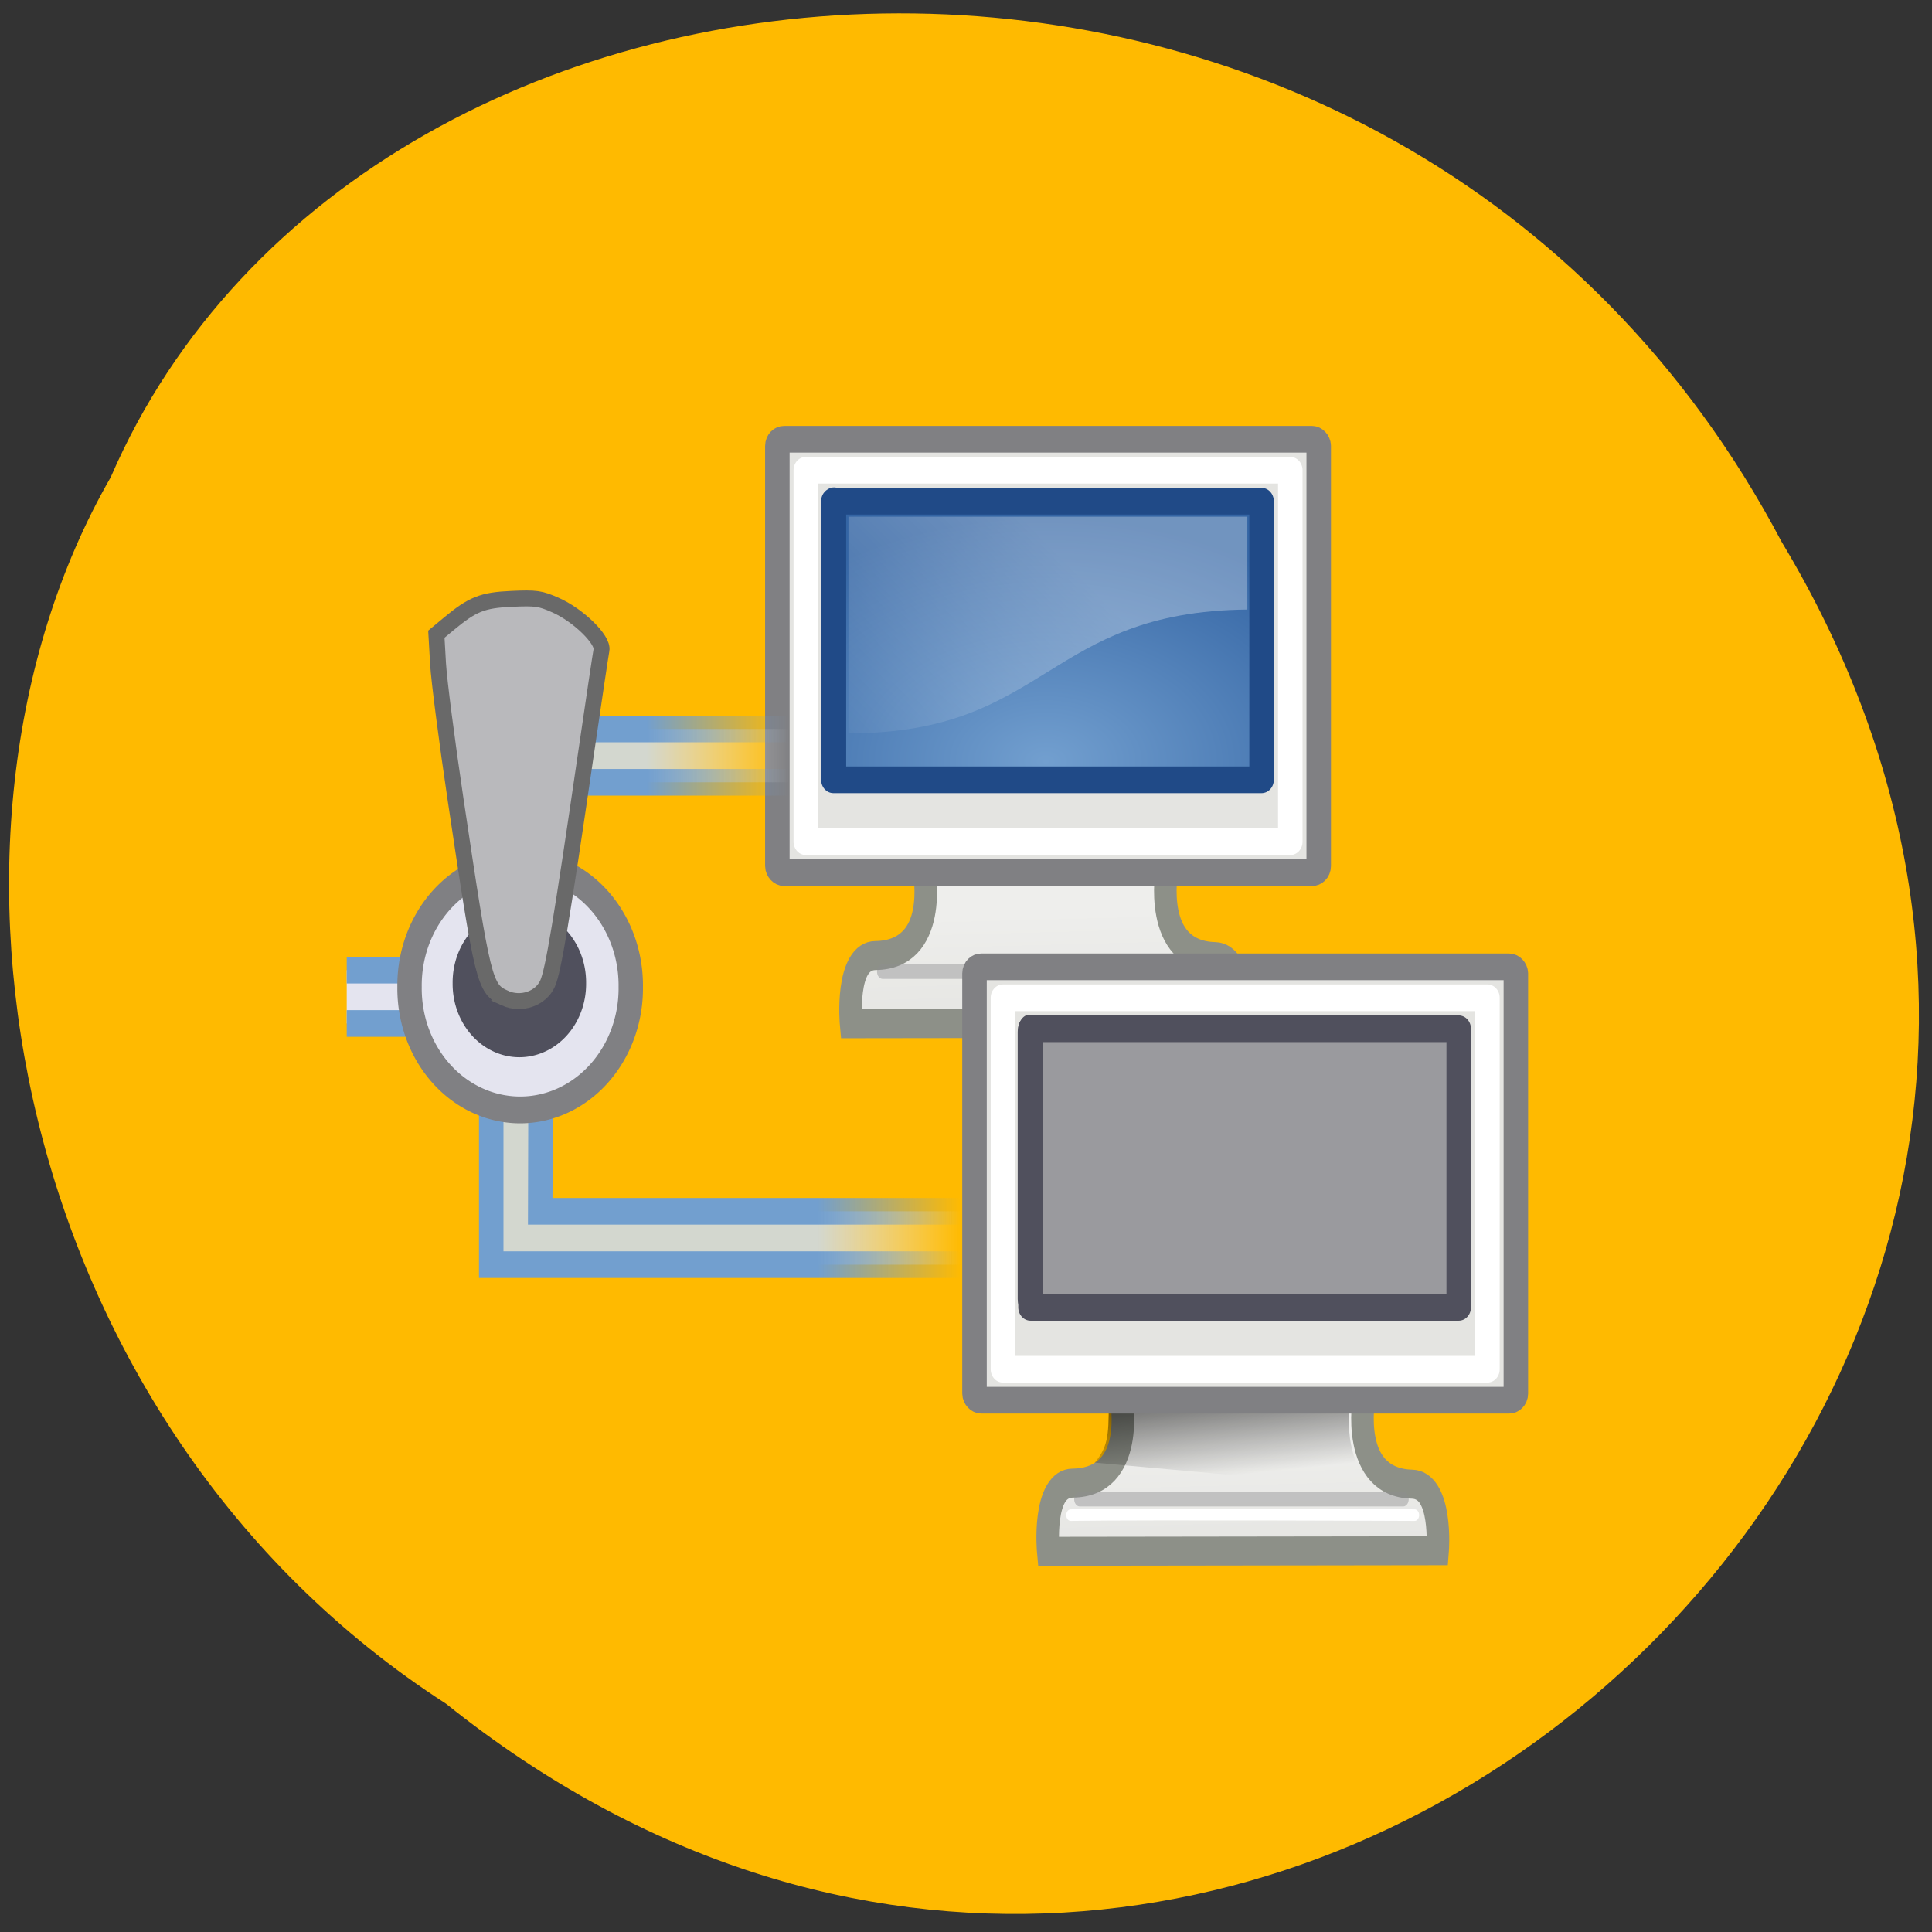 <svg xmlns="http://www.w3.org/2000/svg" xmlns:xlink="http://www.w3.org/1999/xlink" viewBox="0 0 256 256"><rect x="0" y="0" width="256" height="256" fill="#333333" stroke="none"/><defs><linearGradient id="4"><stop stop-color="#729fcf"/><stop stop-opacity="0" stop-color="#729fcf" offset="1"/></linearGradient><linearGradient id="6" gradientUnits="userSpaceOnUse" gradientTransform="matrix(0.836 0 0 1 3.974 -35.3)" x1="23.15" y1="34.573" x2="23.529" y2="40.22"><stop/><stop stop-opacity="0" offset="1"/></linearGradient><linearGradient x2="0.055" x1="6.503" gradientTransform="matrix(-0.909 0 0 -1 20.627 40.975)" gradientUnits="userSpaceOnUse" id="8" xlink:href="#4"/><linearGradient x2="1.055" x1="7.503" gradientTransform="matrix(-0.909 0 0 1 28.52 7.06)" gradientUnits="userSpaceOnUse" id="7" xlink:href="#1"/><linearGradient x2="0.055" x1="6.503" gradientTransform="matrix(-0.909 0 0 1 27.61 10.06)" gradientUnits="userSpaceOnUse" id="5" xlink:href="#4"/><linearGradient id="0" gradientUnits="userSpaceOnUse" gradientTransform="matrix(1 0 0 1.042 0 -36.773)" x1="31.743" y1="37.842" x2="31.861" y2="43.826"><stop stop-color="#eeeeec"/><stop stop-color="#e6e6e3" offset="1"/></linearGradient><linearGradient id="1"><stop stop-color="#d3d7cf"/><stop stop-opacity="0" stop-color="#eeeeec" offset="1"/></linearGradient><linearGradient x2="1.055" x1="7.503" gradientTransform="matrix(-0.909 0 0 -1 21.536 43.975)" gradientUnits="userSpaceOnUse" id="2" xlink:href="#1"/><linearGradient y2="10" x2="1.63" y1="2.028" x1="9.06" gradientTransform="matrix(1.002 0 0 1 -64.03 2.5)" gradientUnits="userSpaceOnUse" id="3"><stop stop-color="#fff"/><stop stop-opacity="0" stop-color="#fff" offset="1"/></linearGradient><radialGradient r="21.01" cy="56.56" cx="213.02" gradientTransform="matrix(0.602 0 0 0.376 -181.32 -7.857)" gradientUnits="userSpaceOnUse" id="9"><stop stop-color="#729fcf"/><stop stop-color="#3465a4" offset="1"/></radialGradient></defs><g color="#000"><path d="m -1036.21 1968.79 c 102.23 72.72 251.73 -71.53 188.89 -178.76 -45.994 -91.69 -185.01 -65.25 -224.33 19.19 -30.774 52.1 -20.627 129.19 35.437 159.57 z" transform="matrix(0.992 0.123 0.058 0.991 972.81 -1597.88)" fill="#ffba00"/></g><g transform="matrix(3.245 0 0 3.533 45.944 47.29)"><path d="M 0,25 H 4.69 V 23 H 0" fill="#e4e4ef" stroke="#729fcf"/><g transform="matrix(1.161 0 0 1.161 90.17 -0.393)"><g transform="matrix(0.444 0 0 0.524 -63.74 16.835)"><path id="C" d="m 14.375,0.237 c 0,0 1.217,5.14 -3.856,5.188 C 8.089,5.448 8.587,9.628 8.587,9.628 L 39.433,9.595 c 0,0 0.418,-4.057 -2.022,-4.105 C 32.424,5.394 33.6,0.171 33.6,0.171 L 14.375,0.236 z" fill="url(#0)" fill-rule="evenodd" stroke="#8d9088" stroke-width="1.787"/><path id="D" d="m 11.09 6.417 c 6.178 0.002 25.606 0 25.606 0" stroke-opacity="0.439" fill="none" stroke="#8d8d8f" stroke-linecap="round" stroke-width="0.894"/></g><rect id="A" ry="0.214" rx="0.234" y="3" x="-62.52" height="14" width="19.04" fill="#e4e4e1" stroke="#808083" stroke-linejoin="round" stroke-linecap="round" stroke-width="0.862"/><path id="B" d="m -61.52 4 h 17.04 v 12 h -17.04 z" fill="none" stroke="#fff" stroke-linejoin="round" stroke-linecap="round" stroke-width="0.862"/><path d="m -60.55 5 h 15.06 v 9 h -15.06 z" fill="url(#9)" stroke="#204a87" stroke-linejoin="round" stroke-linecap="round" stroke-width="0.862"/><path d="m -60.02 5.5 h 14.03 v 3 c -7.079 0.063 -7.02 4 -14.03 4 v -7 z" opacity="0.302" fill="url(#3)"/></g><g transform="matrix(1.161 0 0 1.161 98.22 19.393)"><g transform="matrix(0.444 0 0 0.524 -63.74 16.835)"><use xlink:href="#C" width="1" height="1"/><path d="m 13.378 0.484 c 0.02 2.151 -0.125 2.747 -1.104 3.679 l 22.381 1.57 c -2.087 -1 -2.482 -3.419 -2.167 -5.473 l -19.11 0.224 z" opacity="0.6" fill="url(#6)" fill-rule="evenodd"/><use xlink:href="#D" width="1" height="1"/><path d="m 10.371 7.398 c 6.362 -0.072 27.24 0 27.24 0" fill="none" stroke="#fff" stroke-linecap="round" stroke-width="0.715"/></g><use xlink:href="#A" width="1" height="1"/><use xlink:href="#B" width="1" height="1"/><path d="m -60.55 5 h 15.06 v 9 h -15.06 z" fill="#50505d" stroke="#50505d" stroke-linejoin="round" fill-opacity="0.502" stroke-linecap="round" stroke-width="0.862"/></g><g transform="translate(-2.475 -1.52)" stroke-linecap="round"><path d="M 28.06,33.565 H 10.376 l 0.019,-6.09 c -0.673,0.126 -1.346,0.109 -2.02,0 v 8.09 h 19.684" fill="url(#7)" stroke="url(#5)"/><path d="M 21.08,17.475 H 10.343 l 0.019,2.986 c -0.673,-0.145 -1.346,-0.207 -2.02,0 V 15.475 H 21.08" fill="url(#2)" stroke="url(#8)"/></g><g fill-rule="evenodd"><path transform="matrix(0.663 0 0 0.669 -0.999 5.942)" d="m 19 26.438 a 6.813 6.813 0 1 1 -13.625 0 6.813 6.813 0 1 1 13.625 0 z" stroke-width="1.502" stroke="#808083" fill="#e4e4ef"/><path d="m 19 26.438 a 6.813 6.813 0 1 1 -13.625 0 6.813 6.813 0 1 1 13.625 0 z" transform="matrix(0.327 0 0 0.33 3.064 14.764)" stroke-width="3.042" stroke="#50505d" fill="#50505d"/></g></g><path d="m 66.893 132.25 c -2.702 -1.226 -2.907 -2.053 -6.531 -26.351 -1.151 -7.721 -2.194 -15.799 -2.317 -17.952 l -0.224 -3.914 l 1.584 -1.319 c 3.204 -2.668 4.508 -3.19 8.4 -3.362 3.226 -0.143 3.766 -0.067 5.777 0.815 3.02 1.324 6.385 4.606 6.117 5.969 -0.107 0.543 -1.02 6.647 -2.03 13.566 -3.288 22.523 -4.361 28.95 -5.114 30.627 -0.901 2.01 -3.518 2.896 -5.663 1.923 z" fill="#b9b9bc" stroke="#696969" stroke-width="2.107"/><rect width="3.222" height="40.03" x="108.9" y="64.59" rx="1.534" ry="2.332" fill="#204a87"/><rect ry="2.332" rx="1.534" y="134.45" x="134.85" height="40.03" width="3.222" fill="#50505d"/></svg>